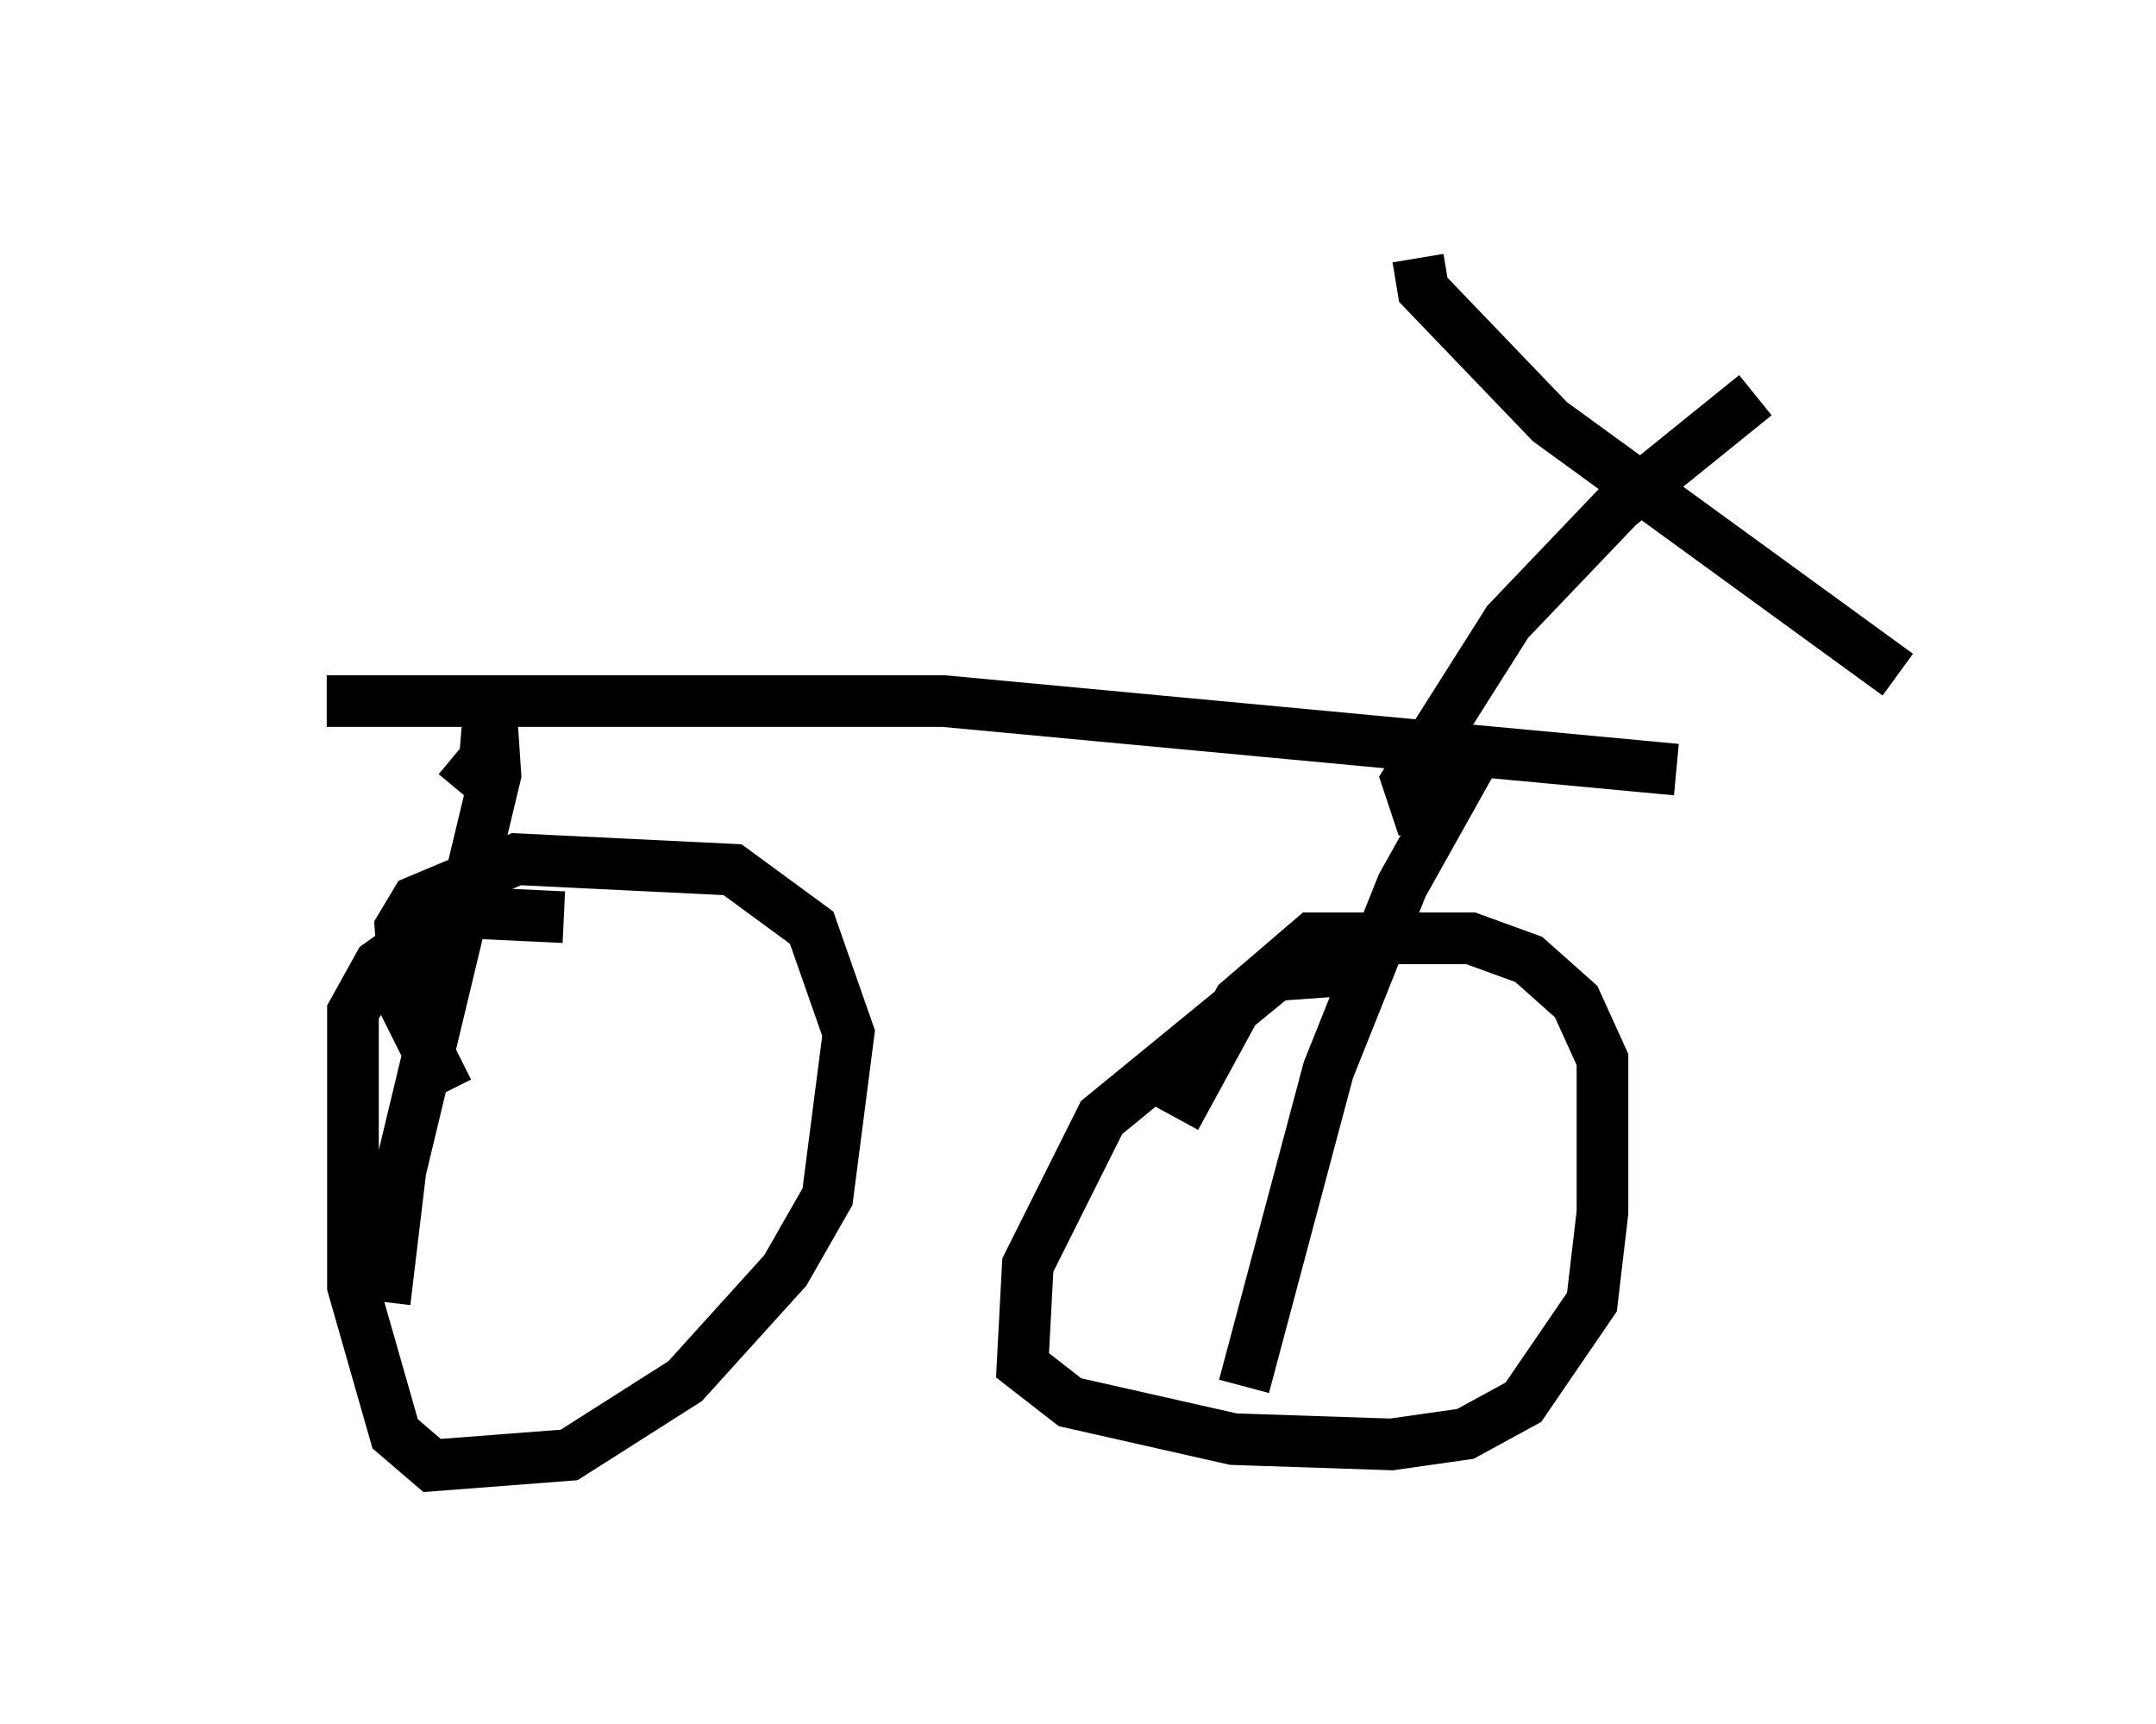 <?xml version="1.0" encoding="utf-8" ?>
<svg baseProfile="full" height="33.377" version="1.1" width="41.748" xmlns="http://www.w3.org/2000/svg" xmlns:ev="http://www.w3.org/2001/xml-events" xmlns:xlink="http://www.w3.org/1999/xlink"><defs /><rect fill="white" height="33.377" width="41.748" x="0" y="0" /><path d="M5, 13.881 m1.327, -0.306 l11.944, 0.0 14.19, 1.327 m-23.582, 0.408 l0.51, -0.613 0.102, -1.225 l0.102, 1.531 -1.838, 7.656 l-0.306, 2.552 m21.131, -10.617 l-1.429, 2.552 -1.429, 3.573 l-1.633, 6.125 m-15.415, -5.717 l-0.817, -1.633 -0.102, -1.531 l0.306, -0.51 1.94, -0.817 l4.185, 0.204 1.531, 1.123 l0.715, 2.042 -0.408, 3.165 l-0.817, 1.429 -1.94, 2.144 l-2.246, 1.429 -2.654, 0.204 l-0.715, -0.613 -0.817, -2.858 l0.0, -5.308 0.51, -0.919 l1.429, -1.021 2.144, 0.102 m15.211, 1.021 l-1.429, 0.102 -3.369, 2.756 l-1.429, 2.858 -0.102, 1.94 l0.919, 0.715 3.165, 0.715 l3.063, 0.102 1.429, -0.204 l1.123, -0.613 1.327, -1.94 l0.204, -1.735 0.0, -2.96 l-0.51, -1.123 -0.919, -0.817 l-1.123, -0.408 -3.063, 0.0 l-1.429, 1.225 -1.225, 2.246 m4.798, -5.615 l-0.306, -0.919 1.94, -3.063 l2.144, -2.246 2.654, -2.144 m-6.533, -2.654 l0.102, 0.613 2.45, 2.552 l6.738, 4.9 " fill="none" stroke="black" stroke-width="1" /></svg>